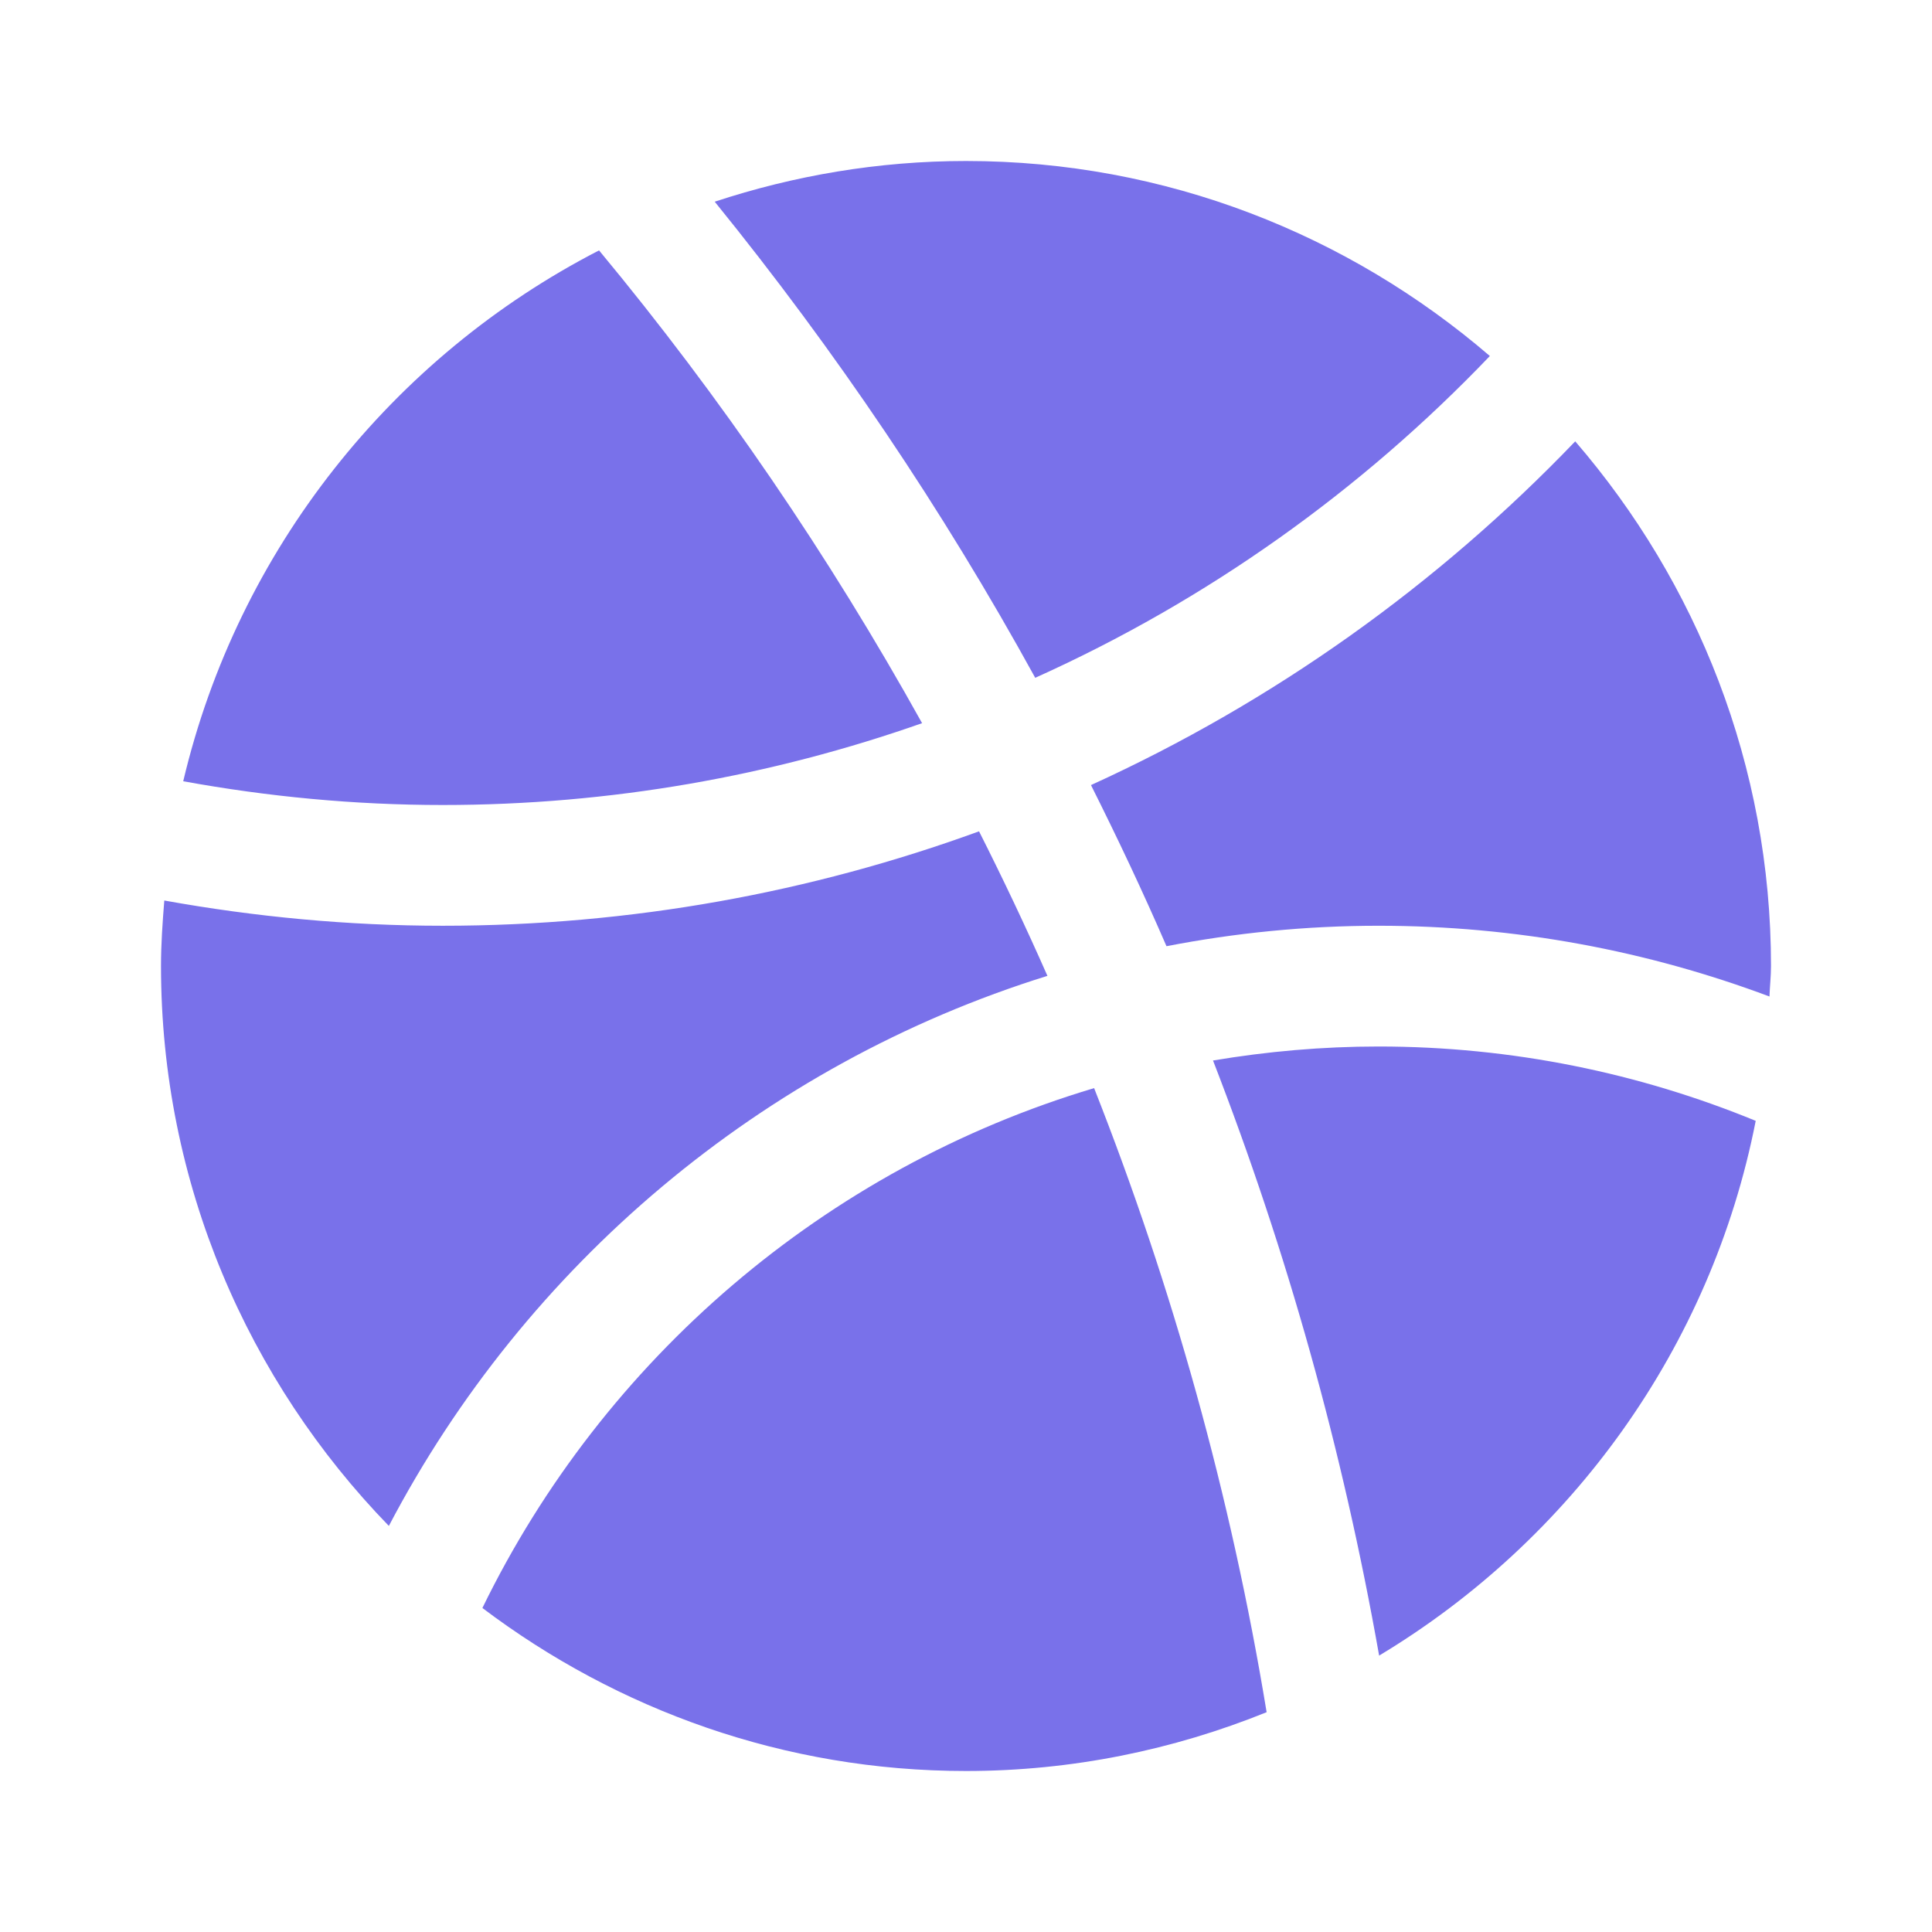 <svg xmlns="http://www.w3.org/2000/svg"  viewBox="0 0 48 48" width="48px" height="48px"><path fill="#7971EA"  d="M34.25 26c-1.402 0-2.774.123-4.113.348 1.834 4.728 3.224 9.672 4.127 14.785 4.767-2.867 8.252-7.648 9.356-13.286C40.728 26.66 37.565 26 34.25 26zM26.023 24.245c-.535-1.214-1.103-2.411-1.699-3.591C20.165 22.171 15.678 23 11 23c-2.362 0-4.671-.223-6.918-.627C4.039 22.911 4 23.451 4 24c0 5.405 2.164 10.308 5.661 13.911C13.057 31.433 18.932 26.451 26.023 24.245zM27.105 19.505c.659 1.315 1.289 2.647 1.876 4.003C30.688 23.178 32.448 23 34.25 23c3.416 0 6.687.624 9.712 1.758C43.971 24.504 44 24.256 44 24c0-4.98-1.842-9.531-4.864-13.035C35.724 14.524 31.648 17.436 27.105 19.505zM11.985 39.95C15.335 42.48 19.488 44 24 44c2.641 0 5.159-.527 7.469-1.461-.885-5.378-2.338-10.564-4.286-15.505C20.501 29.028 14.994 33.772 11.985 39.95zM37.015 8.845C33.513 5.834 28.97 4 24 4c-2.181 0-4.276.363-6.243 1.011 2.99 3.687 5.662 7.641 7.963 11.829C29.991 14.918 33.82 12.189 37.015 8.845zM4.552 19.41C6.646 19.791 8.798 20 11 20c4.173 0 8.179-.722 11.909-2.033-2.316-4.167-5.001-8.101-8.026-11.746C9.749 8.864 5.911 13.658 4.552 19.41z"/></svg>